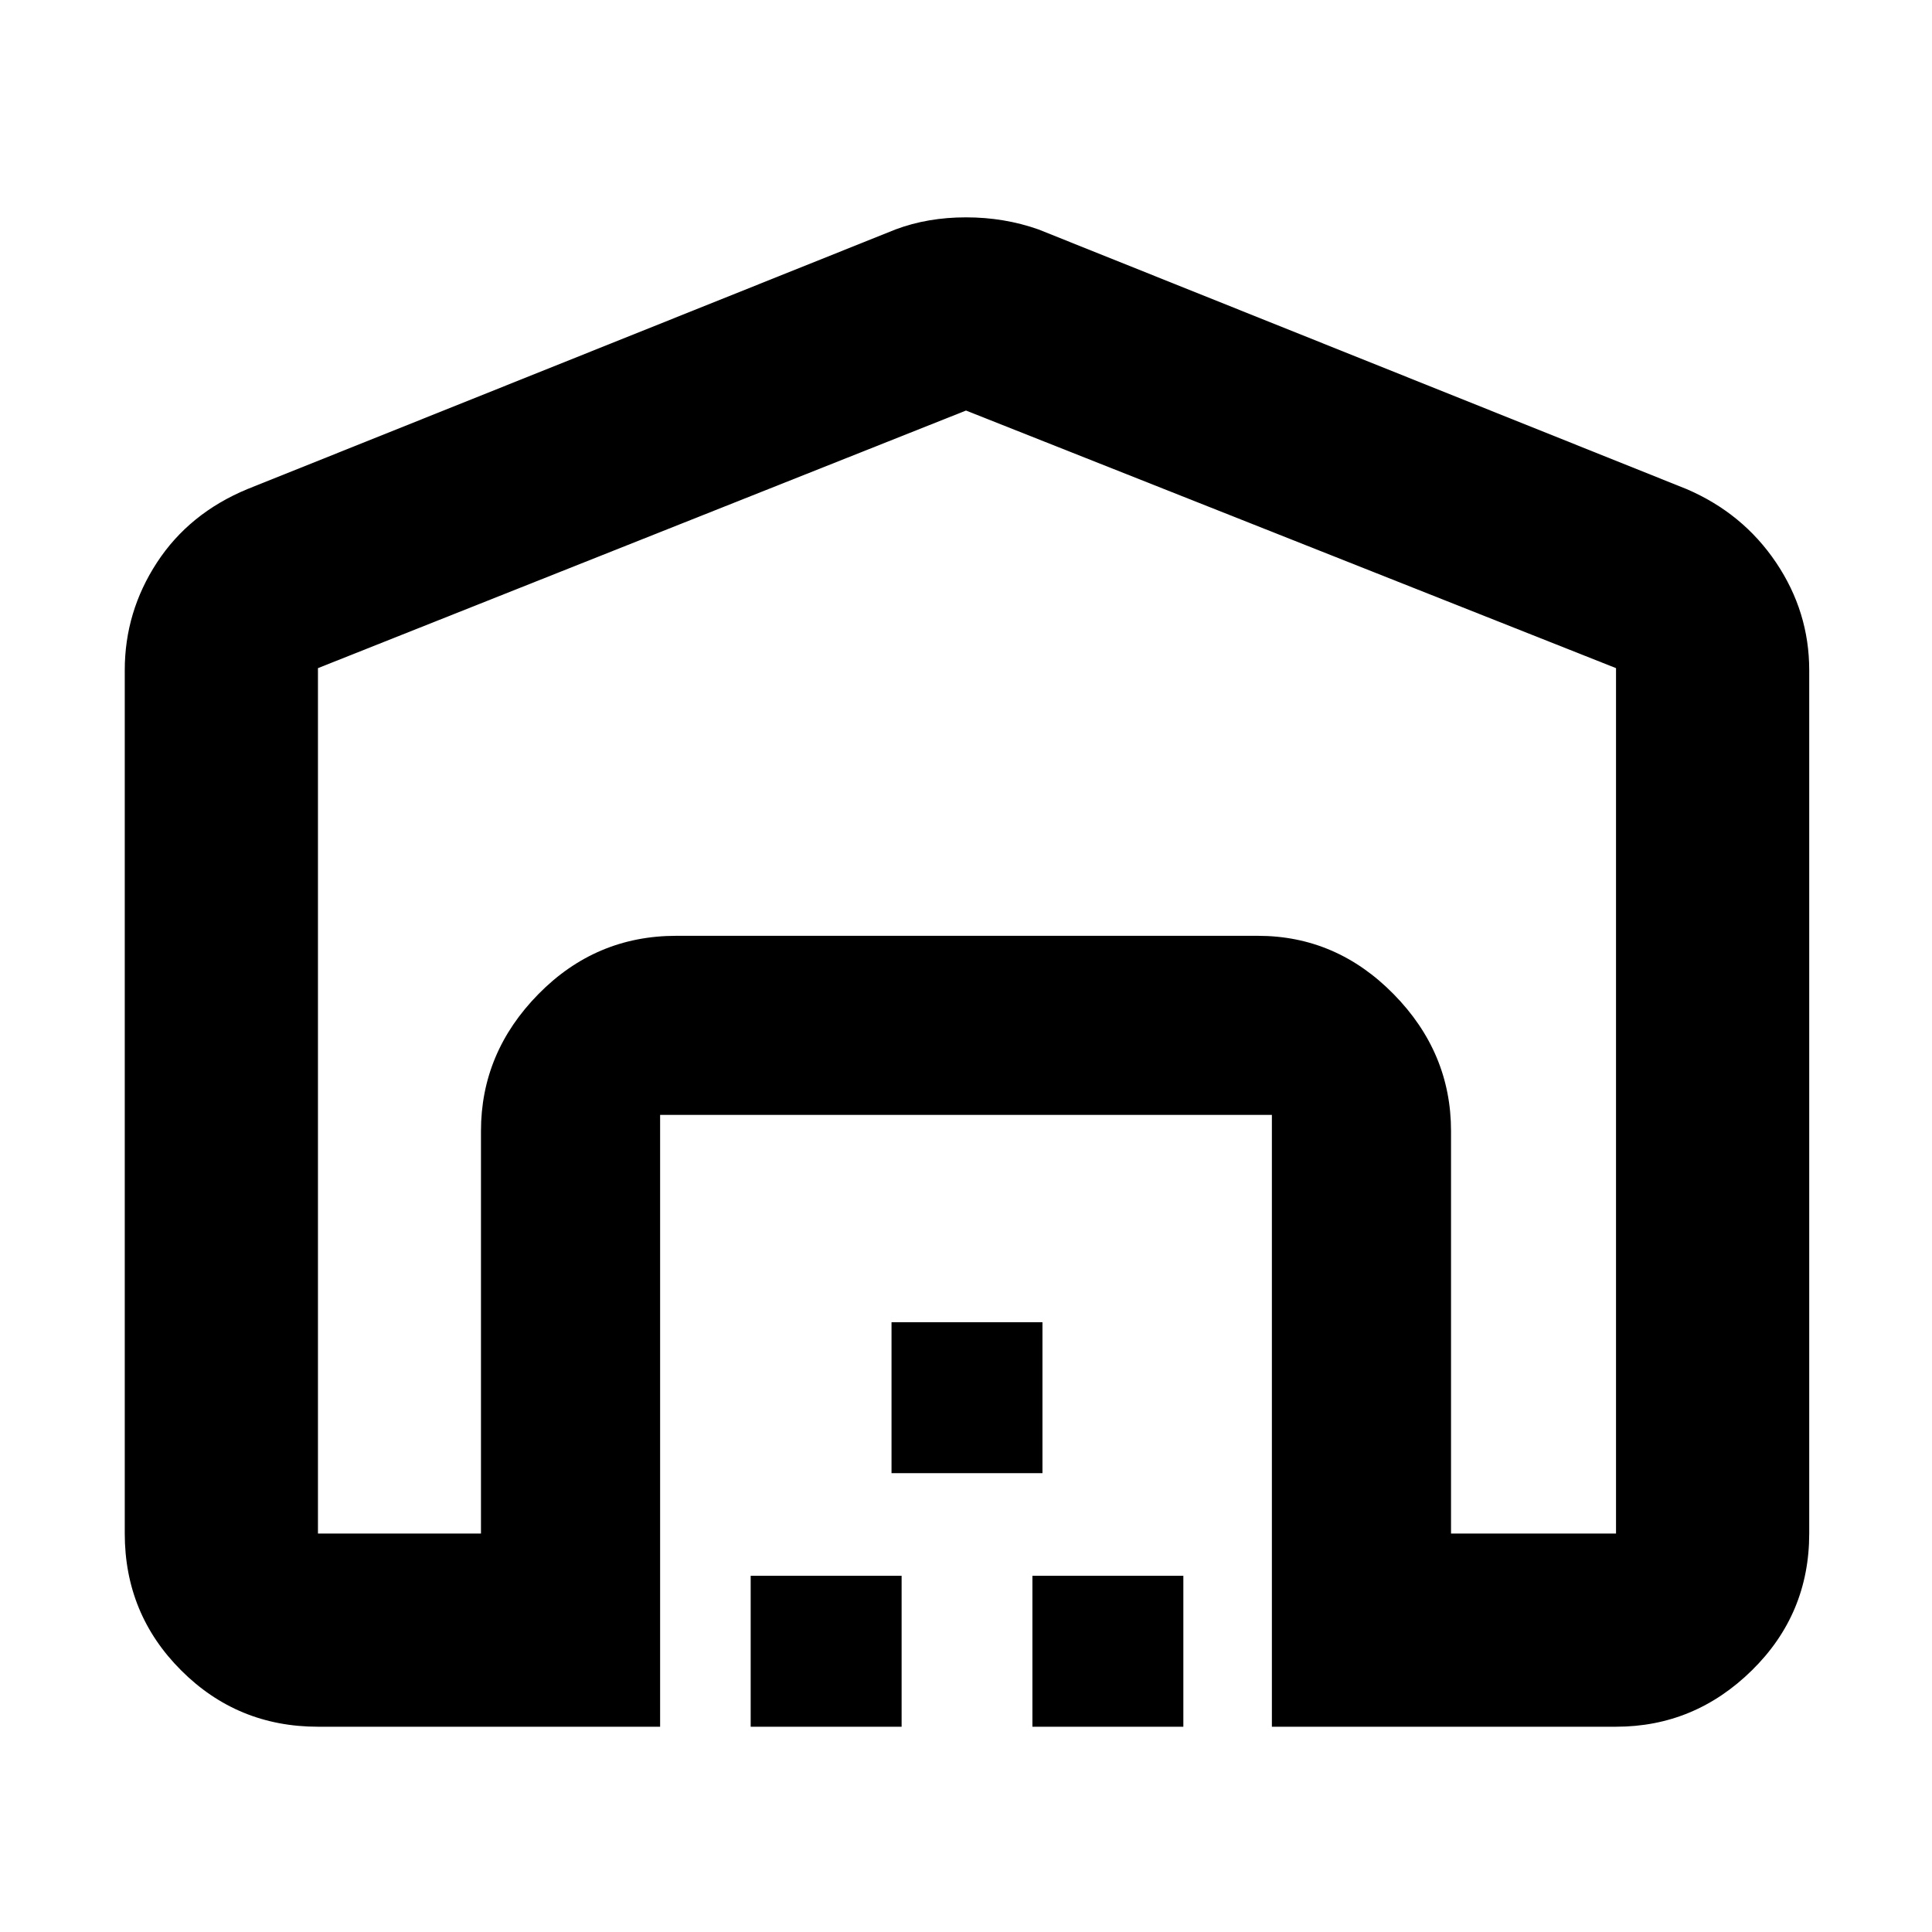 <svg xmlns="http://www.w3.org/2000/svg" height="40" width="40"><path d="M20 8.5 6.583 13.833V31.75h3.375v-8.333q0-1.625 1.188-2.834 1.187-1.208 2.854-1.208h12.042q1.625 0 2.812 1.208 1.188 1.209 1.188 2.834v8.333h3.416V13.833Zm-6.333 27.25H6.583q-1.666 0-2.833-1.167-1.167-1.166-1.167-2.833V13.875q0-1.208.667-2.229.667-1.021 1.875-1.521L18.542 4.75Q19.208 4.5 20 4.5q.792 0 1.5.25l13.417 5.375q1.166.5 1.854 1.521.687 1.021.687 2.229V31.75q0 1.667-1.187 2.833-1.188 1.167-2.813 1.167h-7.125V23.083H13.667Zm1.875 0v-3.125h3.125v3.125Zm2.916-5.25v-3.125h3.125V30.5Zm2.917 5.25v-3.125H24.5v3.125Zm4.667-16.375H14h12.042Z"/></svg>